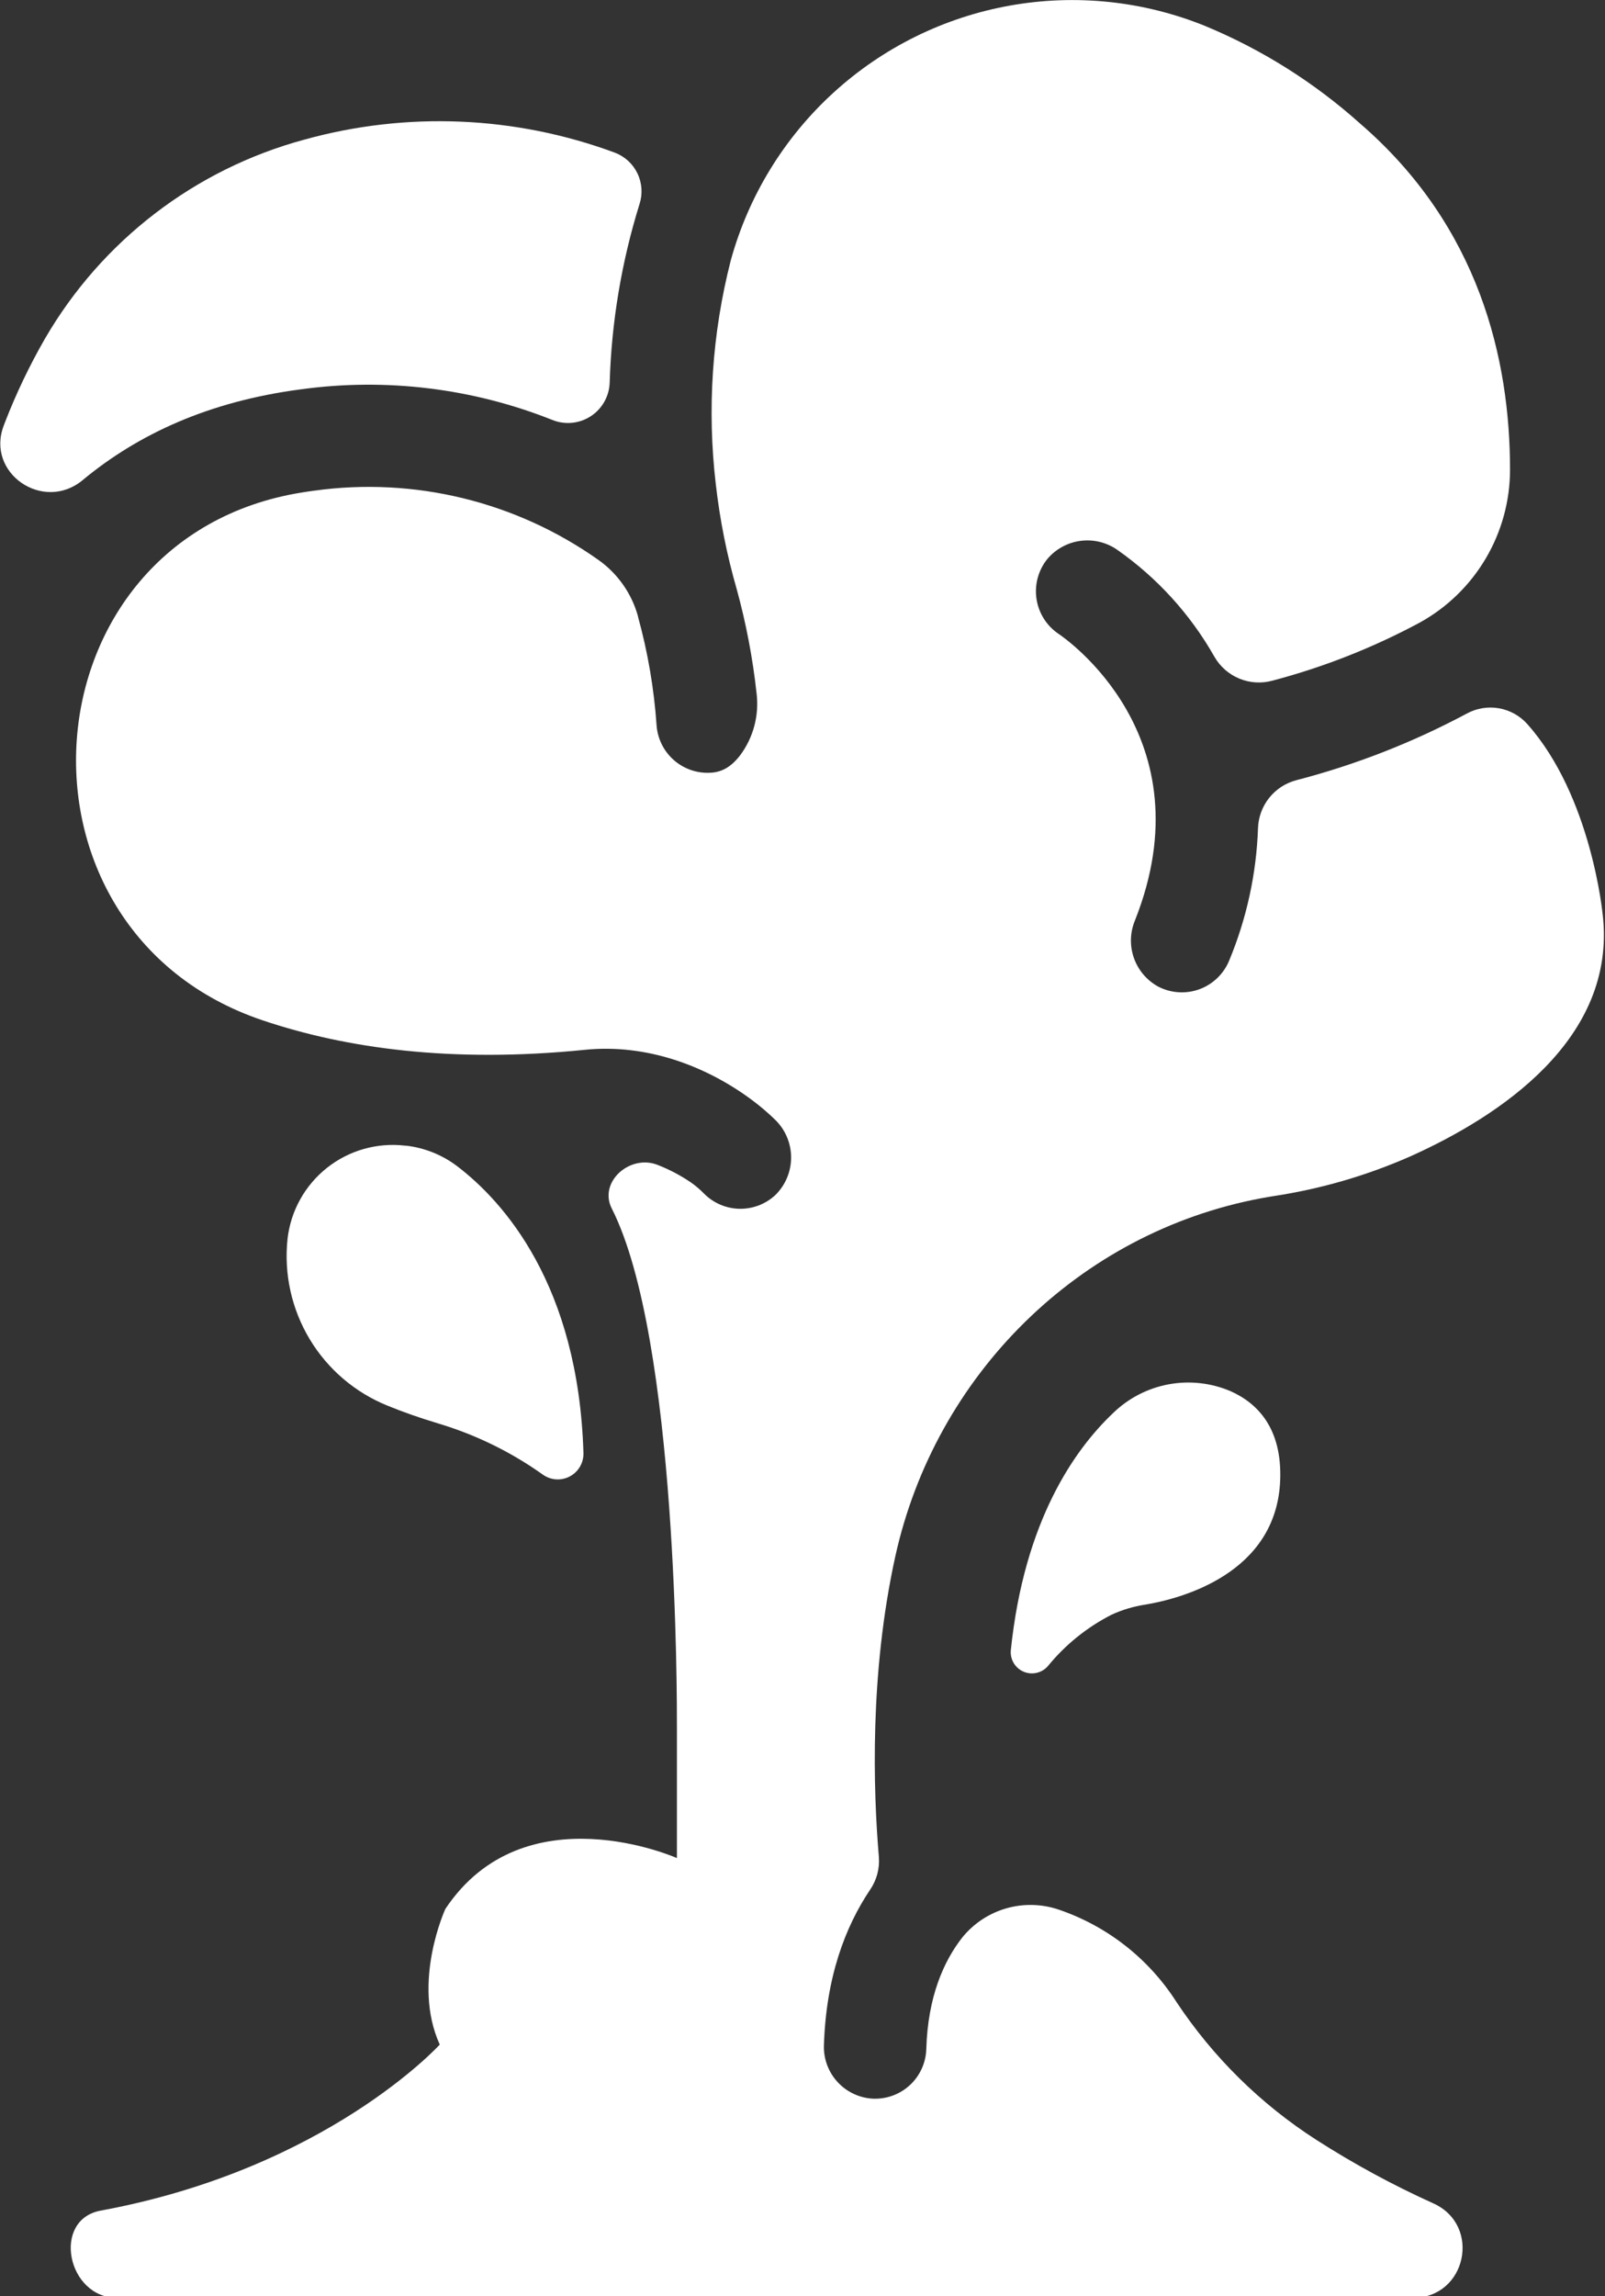 <?xml version="1.0" encoding="UTF-8" standalone="no"?>
<!DOCTYPE svg PUBLIC "-//W3C//DTD SVG 1.1//EN" "http://www.w3.org/Graphics/SVG/1.1/DTD/svg11.dtd">
<svg width="100%" height="100%" viewBox="0 0 358 512" version="1.1" xmlns="http://www.w3.org/2000/svg" xmlns:xlink="http://www.w3.org/1999/xlink" xml:space="preserve" xmlns:serif="http://www.serif.com/" style="fill-rule:evenodd;clip-rule:evenodd;stroke-linejoin:round;stroke-miterlimit:2;">
    <rect x="0" y="0" width="358" height="512" fill="#333333" stroke="none"/>
    <g transform="matrix(1,0,0,1,-212.063,-44.311)">
        <g transform="matrix(0.461,0,0,0.461,114.366,23.897)">
            <path d="M807.42,717.19C797.936,713.12 787.455,711.956 777.307,713.846C767.162,715.737 757.803,720.596 750.42,727.807C731.975,745.291 707.506,779.721 701.014,842.367C700.561,846.832 703.061,851.07 707.19,852.828C711.319,854.586 716.112,853.453 719.014,850.031C727.451,839.719 737.936,831.277 749.811,825.234C754.971,822.867 760.44,821.234 766.053,820.383C782.459,817.664 829.756,805.805 831.35,759.938C832.194,735.282 820.592,723.094 807.42,717.188L807.42,717.19Z" style="fill:white;fill-rule:nonzero;"/>
            <path d="M987.38,486.68C987.38,486.68 981.989,429.399 950.935,394.524C947.349,390.489 942.509,387.79 937.193,386.856C931.877,385.922 926.404,386.817 921.662,389.391C895.506,403.379 867.779,414.215 839.068,421.664C833.888,423.035 829.295,426.047 825.963,430.246C822.635,434.445 820.756,439.606 820.6,444.961C819.826,466.871 815.127,488.461 806.725,508.711C804.111,515.211 798.869,520.305 792.295,522.727C785.721,525.145 778.428,524.669 772.225,521.415C766.779,518.407 762.627,513.504 760.561,507.634C758.494,501.766 758.658,495.341 761.022,489.587C796.46,400.525 727.178,352.927 724.202,350.927C718.385,347.044 714.475,340.888 713.432,333.974C712.389,327.06 714.307,320.025 718.717,314.599C722.764,309.833 728.432,306.731 734.627,305.892C740.822,305.052 747.111,306.536 752.279,310.052C771.705,323.607 787.849,341.337 799.529,361.943C802.271,366.712 806.525,370.435 811.619,372.525C816.709,374.611 822.349,374.947 827.654,373.474C852.451,366.939 876.392,357.497 898.974,345.349C912.162,338.048 923.154,327.349 930.814,314.369C938.474,301.389 942.525,286.596 942.544,271.521C942.544,218.13 927.732,153.891 870.052,104.081C847.896,84.222 822.536,68.253 795.052,56.854C765.083,44.709 732.286,41.292 700.454,47.003C668.626,52.71 639.059,67.312 615.181,89.116C591.298,110.921 574.079,139.042 565.505,170.221C556.458,205.565 554.001,242.272 558.263,278.501C560.216,295.677 563.602,312.657 568.388,329.267C572.927,345.79 576.138,362.646 577.997,379.681C579.286,390.31 576.435,401.029 570.028,409.611C564.52,416.759 559.27,418.071 554.301,418.071C548.024,418.068 541.985,415.685 537.399,411.4C532.813,407.114 530.024,401.248 529.598,394.986C528.364,377.256 525.356,359.689 520.622,342.556L520.622,342.391C517.591,331.418 510.88,321.817 501.614,315.203C461.684,286.902 412.469,274.883 363.994,281.594C361.861,281.876 359.752,282.204 357.689,282.532C222.689,304.47 209.309,494.082 338.939,537.762C379.064,551.285 430.345,558.574 494.989,552.035C524.45,549.058 553.301,559.582 575.919,576.433C579.779,579.32 583.45,582.452 586.911,585.808C591.888,590.601 594.7,597.214 594.7,604.124C594.7,611.034 591.888,617.647 586.911,622.44C582.204,626.745 576.016,629.065 569.641,628.928C563.262,628.788 557.184,626.194 552.668,621.69C550.703,619.667 548.555,617.831 546.246,616.206C541.195,612.768 535.769,609.916 530.074,607.698C516.691,602.424 501.41,615.995 507.926,628.792C539.918,691.839 539.449,866.522 539.449,880.112L539.449,942.971C539.449,942.971 465.668,910.159 427.419,967.557C427.419,967.557 411.013,1003.09 424.7,1033.18C424.7,1033.18 370.044,1093.3 260.64,1113.48C236.851,1117.86 244.374,1155.67 268.562,1155.67L895.632,1155.67C921.413,1155.67 928.913,1120.7 905.546,1110.03C885.941,1101.19 867.007,1090.92 848.898,1079.31C821.929,1062 798.851,1039.26 781.14,1012.56C767.8,991.694 747.781,975.971 724.351,967.955C716.101,965.111 707.171,964.881 698.785,967.295C690.399,969.705 682.957,974.642 677.476,981.432C668.5,992.916 660.859,1010.07 660.109,1035.34C659.914,1041.77 657.223,1047.88 652.602,1052.37C647.981,1056.85 641.797,1059.36 635.36,1059.36L634.61,1059.36C628.071,1059.1 621.895,1056.29 617.403,1051.53C612.907,1046.78 610.453,1040.45 610.563,1033.91C611.547,1000.77 620.829,976.275 632.922,958.275C636.094,953.646 637.594,948.072 637.164,942.478C634.422,910.111 632.641,853.79 645.086,797.168C664.422,709.441 733.774,640.418 822.086,623.848C824.195,623.449 826.305,623.074 828.461,622.746C851.164,619.289 873.309,612.84 894.32,603.574C937.515,584.191 994.281,546.762 987.39,486.664L987.38,486.68Z" style="fill:white;fill-rule:nonzero;"/>
            <path d="M251.84,276.56C278.887,254.13 313.129,238.427 357.31,232.615C398.529,226.916 440.525,232.013 479.19,247.404C485.311,249.877 492.256,249.197 497.784,245.584C503.311,241.974 506.722,235.888 506.917,229.287C507.796,199.994 512.651,170.955 521.355,142.967C522.941,138.064 522.574,132.74 520.328,128.104C518.085,123.467 514.136,119.873 509.308,118.077C461.159,100.272 408.628,98.085 359.168,111.819C306.258,126.12 261.141,160.741 233.638,208.147C226.208,221.069 219.767,234.538 214.372,248.436C214.161,248.975 213.95,249.514 213.762,250.053C204.879,273.069 232.793,292.264 251.848,276.561L251.84,276.56Z" style="fill:white;fill-rule:nonzero;"/>
            <path d="M423.98,732.77C442.105,738.196 459.218,746.563 474.628,757.543C478.472,760.262 483.523,760.578 487.671,758.352C491.823,756.129 494.359,751.75 494.222,747.043C491.761,665.457 455.363,625.353 433.284,608.453C426.046,602.921 417.444,599.445 408.393,598.398L407.947,598.398C394.408,596.804 380.791,600.667 370.111,609.14C359.431,617.612 352.568,629.992 351.041,643.538C349.248,660.433 353.018,677.448 361.771,692.011C370.529,706.57 383.794,717.874 399.556,724.21C406.705,727.139 414.837,730.022 423.978,732.764L423.98,732.77Z" style="fill:white;fill-rule:nonzero;"/>
        </g>
    </g>
</svg>
